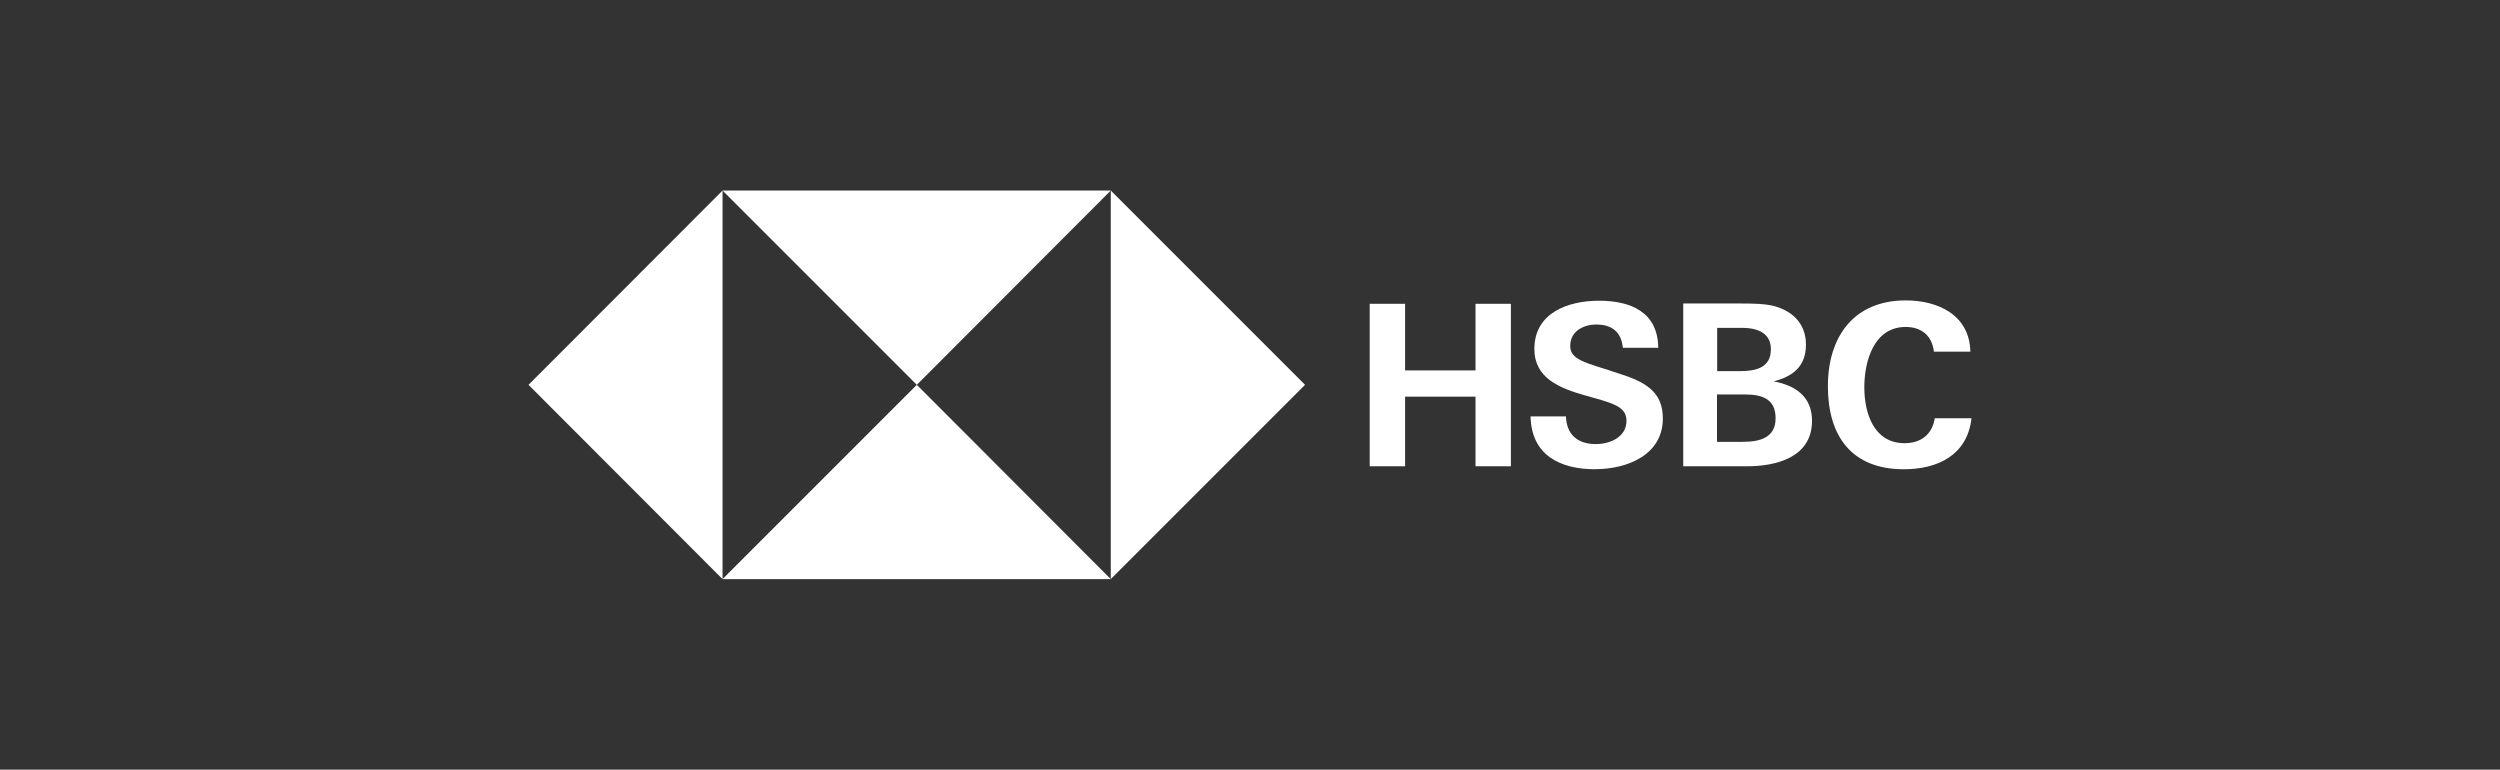 <?xml version="1.0" encoding="UTF-8"?>
<svg id="Layer_2" data-name="Layer 2" xmlns="http://www.w3.org/2000/svg" viewBox="0 0 308.84 95.08">
  <rect x="0" y="0" width="308.84" height="95.08" fill="#333333" stroke="none"/>
  <defs>
    <style>
      .cls-1 {
        fill: none;
      }

      .cls-1, .cls-2 {
        stroke-width: 0px;
      }

      .cls-2 {
        fill: #fff;
      }
    </style>
  </defs>
  <g id="logos">
    <g>
      <g>
        <path class="cls-2" d="m182.28,49h-8.7v8.6h-4.37v-20.07h4.37v8.23h8.7v-8.23h4.37v20.07h-4.37v-8.6Z"/>
        <path class="cls-2" d="m197.07,57.97c-4.33,0-7.89-1.73-7.99-6.53h4.37c.07,2.13,1.32,3.42,3.69,3.42,1.79,0,3.79-.88,3.79-2.88,0-1.56-1.35-2.06-3.62-2.71l-1.46-.41c-3.18-.91-6.3-2.13-6.3-5.75,0-4.47,4.16-5.96,7.99-5.96s7.28,1.35,7.31,5.82h-4.37c-.17-1.83-1.22-2.88-3.28-2.88-1.62,0-3.22.85-3.22,2.64,0,1.46,1.32,1.93,4.16,2.81l1.66.54c3.45,1.08,5.62,2.27,5.62,5.62,0,4.5-4.4,6.26-8.36,6.26Z"/>
        <path class="cls-2" d="m207.9,37.49h6.97c2.2,0,3.08.07,3.96.24,2.44.54,4.27,2.13,4.27,4.84s-1.62,3.93-3.99,4.54c2.71.51,4.74,1.9,4.74,4.87,0,4.57-4.5,5.62-8.02,5.62h-7.89v-20.11h-.03Zm7.01,8.36c1.93,0,3.86-.37,3.86-2.71,0-2.1-1.83-2.64-3.59-2.64h-3.05v5.35h2.78Zm.41,8.73c2.03,0,4.03-.47,4.03-2.91s-1.73-2.94-3.79-2.94h-3.45v5.86h3.22Z"/>
        <path class="cls-2" d="m235.19,57.97c-6.47,0-9.38-4.13-9.38-10.26s3.22-10.6,9.61-10.6c3.99,0,7.89,1.79,7.99,6.33h-4.5c-.24-2-1.56-3.05-3.49-3.05-3.93,0-5.11,4.23-5.11,7.45s1.18,6.91,4.98,6.91c1.96,0,3.42-1.05,3.72-3.08h4.54c-.51,4.57-4.2,6.3-8.36,6.3Z"/>
        <polygon class="cls-2" points="137.22 71.54 161.22 47.54 137.22 23.54 137.22 23.54 137.22 71.54"/>
        <polygon class="cls-2" points="89.26 71.54 65.29 47.54 89.26 23.54 89.26 23.54 89.26 71.54"/>
        <polygon class="cls-2" points="137.22 23.54 113.26 47.54 89.26 23.54 89.26 23.54 137.22 23.54"/>
        <polygon class="cls-2" points="89.26 71.54 113.26 47.54 137.22 71.54 137.22 71.54 89.26 71.54"/>
      </g>
      <rect class="cls-1" width="308.84" height="95.08"/>
    </g>
  </g>
</svg>